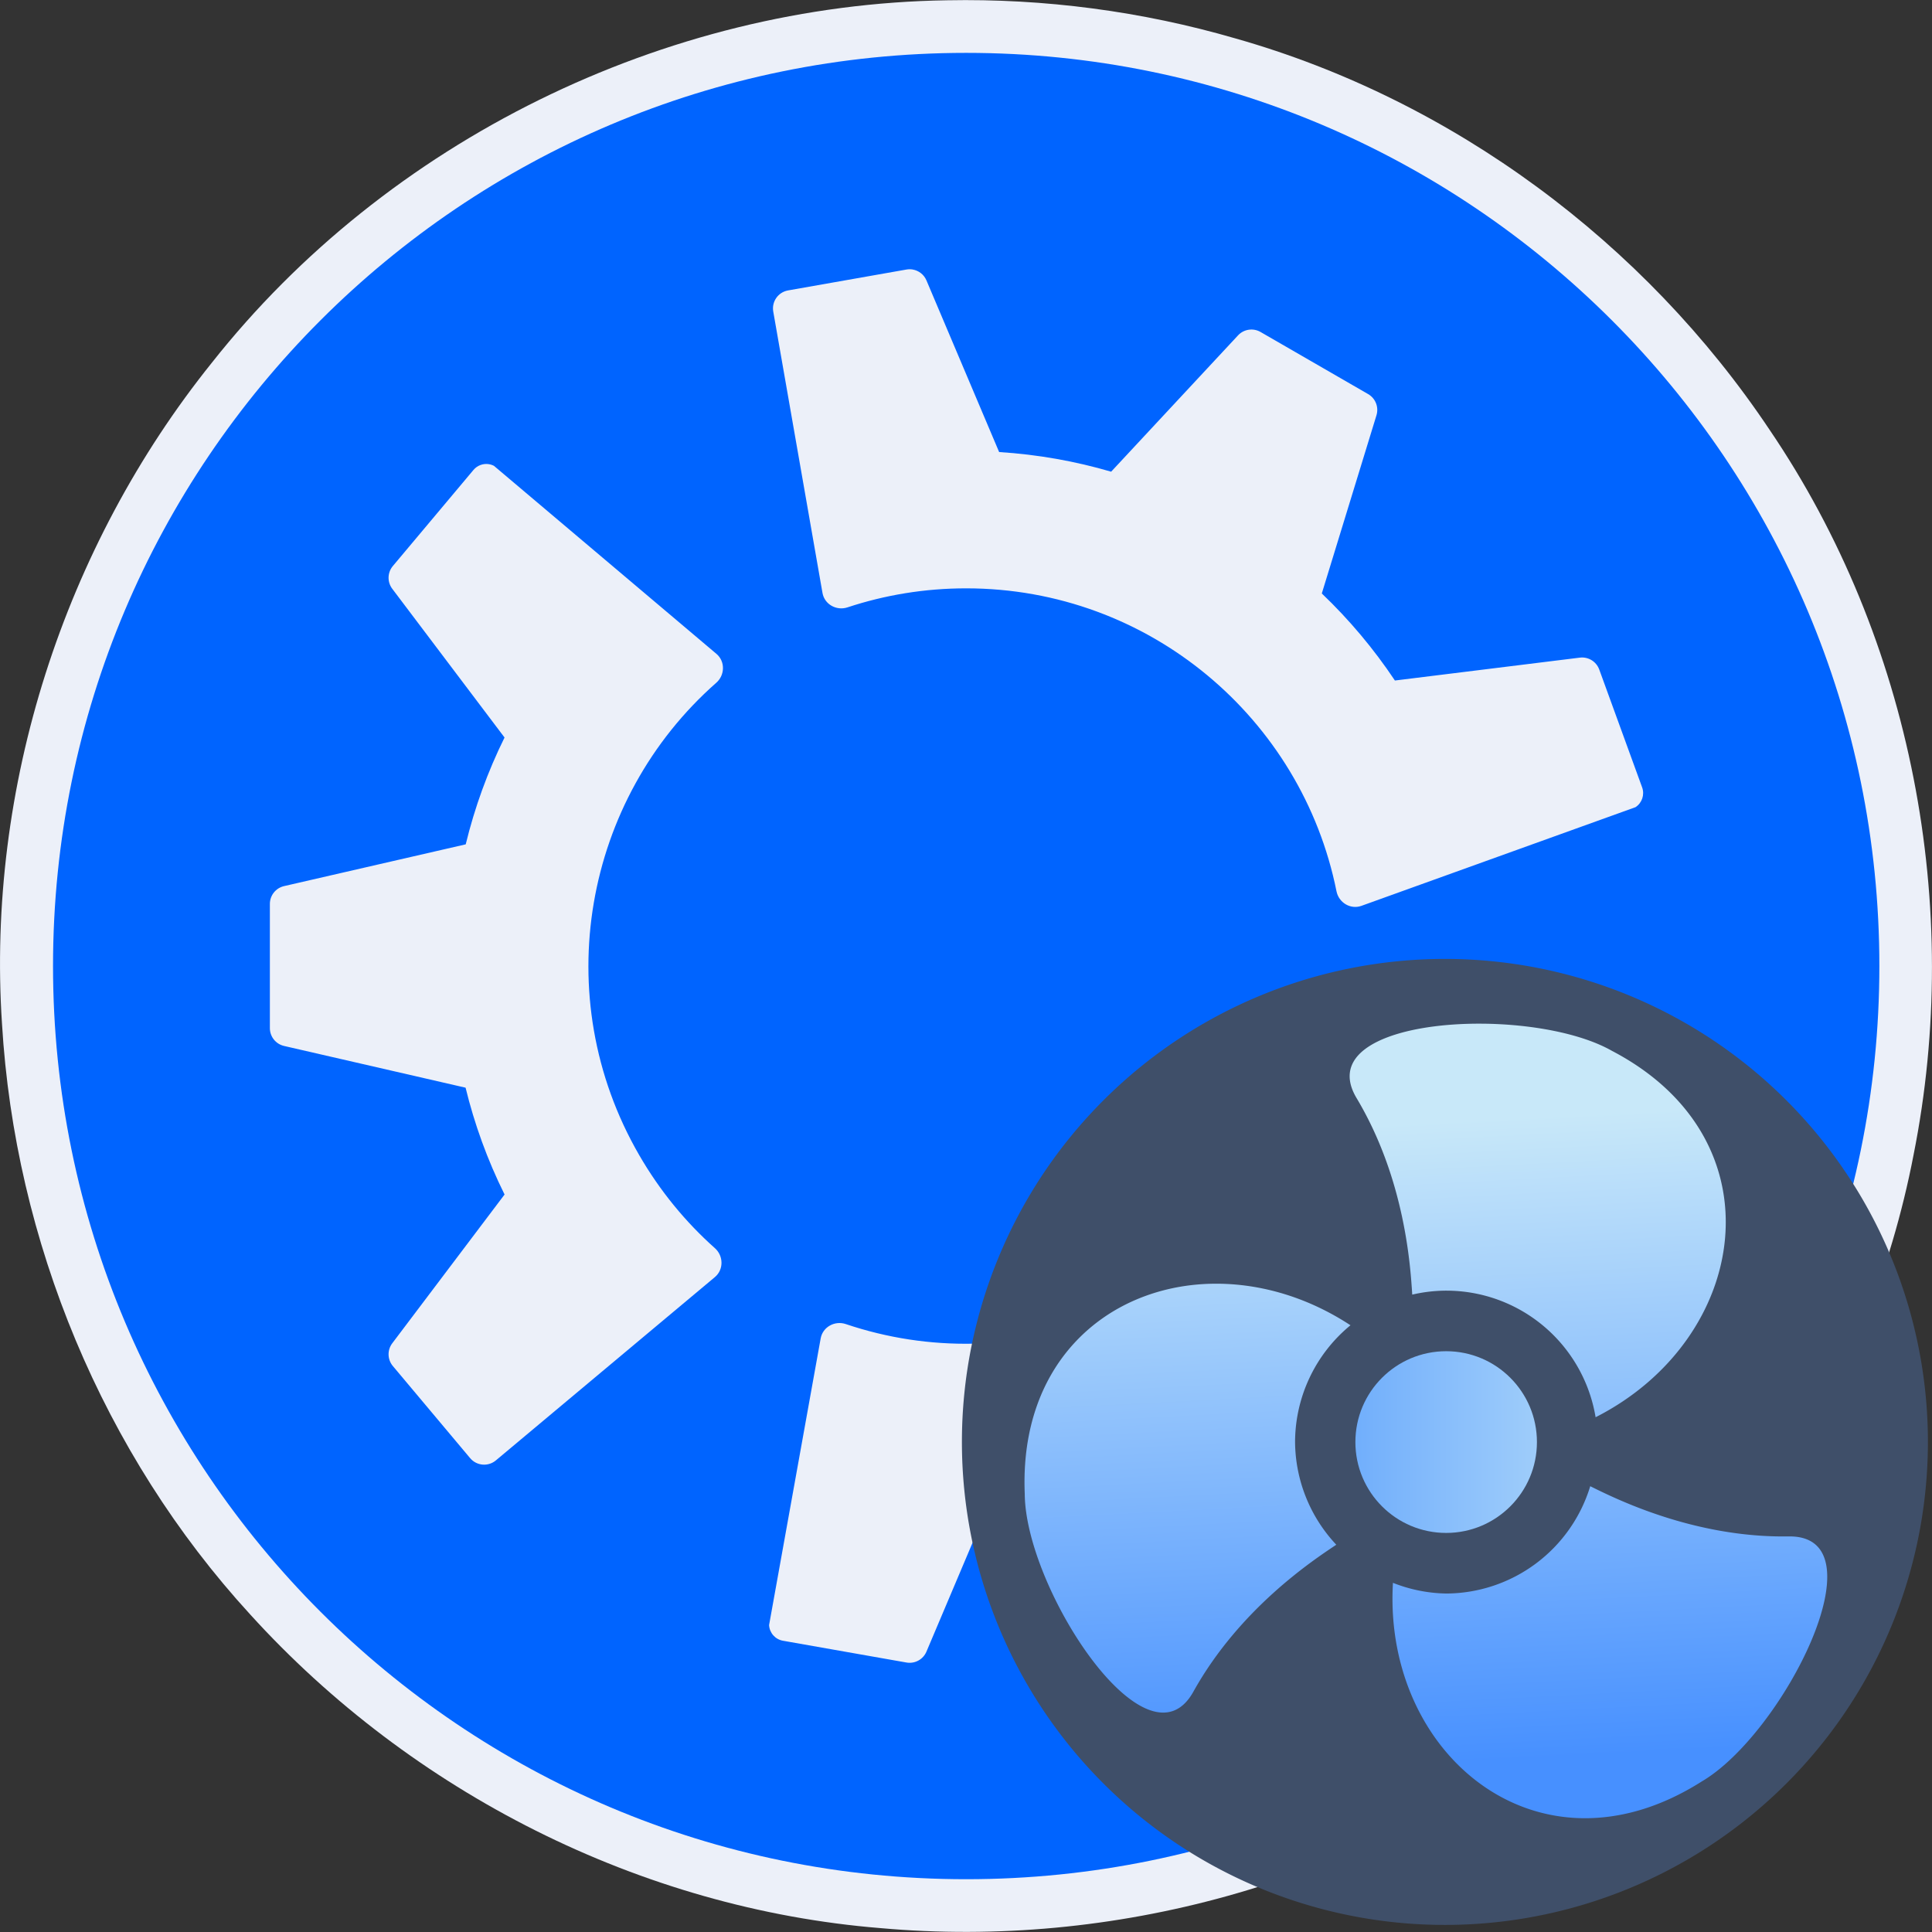 <svg data-name="Layer 3" version="1.1" viewBox="0 0 128 128" xmlns="http://www.w3.org/2000/svg" xmlns:xlink="http://www.w3.org/1999/xlink">
  <rect x="0" y="0" width="128" height="128" fill="#333333" stroke="none"/>
  <defs>
    <linearGradient id="linearGradient7199" x1="96.724" x2="539.91" y1="9.952" y2="9.952" gradientTransform="translate(-15.581 1.129)" gradientUnits="userSpaceOnUse">
      <stop stop-color="#0064ff" offset="0"/>
      <stop stop-color="#c8e8f9" offset="1"/>
    </linearGradient>
    <linearGradient id="linearGradient7401" x1="176.79" x2="174.6" y1="82.659" y2="40.333" gradientTransform="translate(-15.581 1.129)" gradientUnits="userSpaceOnUse">
      <stop stop-color="#4790ff" offset="0"/>
      <stop stop-color="#c8e8f9" offset="1"/>
    </linearGradient>
  </defs>
  <g transform="translate(.013 .003)">
    <path d="m62.732 0.016c-18.717 0.274-37.106 9.315-48.71 24.013-9.817 12.218-14.935 28.138-13.903 43.792 0.856 14.399 6.684 28.486 16.442 39.135 10.695 11.784 25.87 19.501 41.768 20.784 15.401 1.377 31.302-2.963 43.686-12.268 12.667-9.343 21.768-23.473 24.749-38.954 3.281-16.429-0.104-34.153-9.534-48.041-8.292-12.412-21.004-21.857-35.389-25.933-6.193-1.802-12.661-2.653-19.109-2.528z" fill="#ecf0f9"/>
    <path d="m63.999 3.5c-33.413 0-60.499 27.086-60.499 60.498 0 33.412 27.087 60.502 60.499 60.502 33.413 0 60.501-27.09 60.501-60.502 0-33.412-27.088-60.498-60.501-60.498zm-3.546 14.353c0.399 0.067 0.749 0.332 0.914 0.722l4.815 11.371c2.561 0.162 5.045 0.606 7.421 1.302l8.408-9.033c0.384-0.413 1.003-0.505 1.491-0.223l7.128 4.115c0.488 0.282 0.717 0.863 0.552 1.402l-3.622 11.807c1.817 1.735 3.443 3.669 4.843 5.767l12.253-1.516c0.56-0.069 1.092 0.258 1.285 0.787l2.841 7.807c0.177 0.487-5e-3 1.031-0.439 1.314l-18.158 6.537c-0.723 0.26-1.501-0.212-1.652-0.966-2.298-11.448-12.409-20.07-24.534-20.07-2.748 0-5.392 0.443-7.865 1.261-0.729 0.241-1.523-0.2-1.655-0.956l-3.262-18.643c-0.115-0.658 0.324-1.284 0.981-1.4l7.846-1.384c0.139-0.024 0.277-0.024 0.41-0.002zm-28.1 12.894c0.123 0.016 0.245 0.054 0.36 0.113l14.74 12.457c0.587 0.496 0.568 1.406-0.01 1.914-8.765 7.714-11.178 20.781-5.115 31.281 1.374 2.38 3.079 4.449 5.025 6.181 0.573 0.511 0.588 1.42-9.5e-4 1.913l-14.513 12.147c-0.512 0.428-1.275 0.361-1.704-0.15l-5.121-6.103c-0.362-0.432-0.379-1.057-0.039-1.507l7.441-9.856c-1.14-2.298-1.997-4.672-2.583-7.078l-12.027-2.765c-0.549-0.126-0.939-0.616-0.939-1.18v-8.23c0-0.564 0.389-1.053 0.939-1.18l12.036-2.767c0.594-2.442 1.455-4.817 2.572-7.078l-7.439-9.854c-0.34-0.45-0.324-1.075 0.039-1.507l5.341-6.365c0.25-0.298 0.628-0.436 0.997-0.388zm57.274 37.298c0.177-0.018 0.361 0.001 0.541 0.067l17.776 6.496c0.627 0.229 0.95 0.923 0.722 1.55l-2.725 7.486c-0.193 0.53-0.726 0.856-1.285 0.787l-12.256-1.516c-1.42 2.137-3.047 4.066-4.837 5.776l3.619 11.798c0.165 0.539-0.064 1.121-0.552 1.402l-7.129 4.115c-0.488 0.282-1.107 0.189-1.491-0.223l-8.414-9.04c-2.411 0.706-4.9 1.147-7.417 1.311l-4.813 11.369c-0.22 0.519-0.768 0.818-1.324 0.72l-8.183-1.443c-0.51-0.09-0.891-0.52-0.918-1.038l3.418-18.994c0.136-0.756 0.935-1.194 1.663-0.948 11.063 3.734 23.586-0.712 29.648-11.212 1.374-2.38 2.313-4.891 2.841-7.442 0.117-0.564 0.585-0.968 1.116-1.023z" fill="#0064ff"/>
  </g>
  <g transform="translate(-45.561 21.741)">
    <path d="m173.29 73.79a32 32 0 0 1-32 32 32 32 0 0 1-32-32 32 32 0 0 1 32-32 32 32 0 0 1 32 32z" fill="#3f4f69" fill-rule="evenodd" stroke-width=".75"/>
    <g transform="matrix(.12 0 0 .12 101.83 71.203)" fill="url(#linearGradient7199)">
      <g transform="translate(-52.197,-365.28)">
        <path transform="matrix(8.353,0,0,8.361,-1054.9,-131.45)" d="m174.37 34.371c-5.342-0.042-10.319 1.542-8.301 4.916 3.219 5.382 3.559 11.16 3.678 12.975a10 10 0 0 1 2.256-0.262 10 10 0 0 1 9.863 8.359c10.134-5.137 12.323-18.324 1.082-24.193-2.037-1.159-5.373-1.77-8.578-1.795zm-18.008 17.176c-6.772 0.203-12.597 5.151-12.227 13.879 0.04 6.25 8.082 18.554 11.143 13.059s7.924-8.688 9.42-9.688c6e-3 -0.004 0.021-0.017 0.027-0.021a10 10 0 0 1-2.723-6.775 10 10 0 0 1 3.662-7.715c-2.969-1.947-6.233-2.83-9.303-2.738zm25.15 13.365a10 10 0 0 1-9.51 7.088 10 10 0 0 1-3.531-0.707v0.012c-0.665 11.381 9.686 19.918 20.412 13.104 5.393-3.16 12.026-16.277 5.736-16.18-6.29 0.097-11.486-2.517-13.1-3.312-2e-3 -8.3e-4 -6e-3 -0.003-8e-3 -0.004z" fill="url(#linearGradient7401)" stroke-width=".12"/>
        <ellipse cx="381.72" cy="386.92" rx="50.117" ry="50.164" fill="url(#linearGradient7199)" stroke-width="5.014"/>
      </g>
    </g>
  </g>
</svg>
